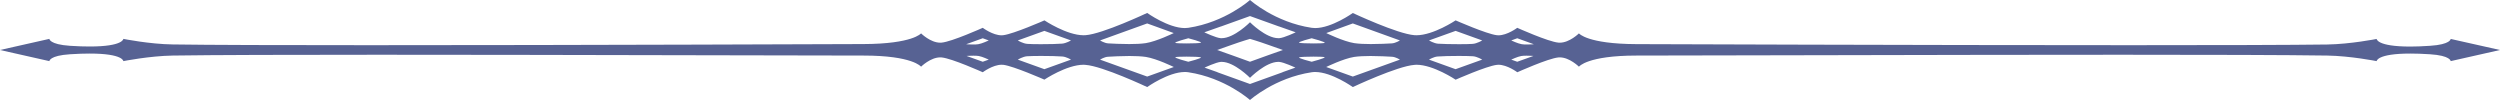 <?xml version="1.0" encoding="iso-8859-1"?>
<!-- Generator: Adobe Illustrator 29.5.1, SVG Export Plug-In . SVG Version: 9.03 Build 0)  -->
<svg version="1.1" id="Layer_1" xmlns:serif="http://www.serif.com/"
	 xmlns="http://www.w3.org/2000/svg" xmlns:xlink="http://www.w3.org/1999/xlink" x="0px" y="0px" viewBox="0 0 400 16"
	 style="enable-background:new 0 0 400 16;" xml:space="preserve">
<path style="fill:#576293;" d="M392.11,6.23c0,0,0,0.89-3.32,1.1c-1.22,0.08-2.26,0.12-3.15,0.12c-5.35,0-5.38-1.22-5.38-1.22
	s-4.17,0.83-7.89,0.89c-5.71,0.08-17.52,0.11-31.39,0.11c-33.57,0-79.14-0.17-79.14-0.17c-7.89-0.03-9.21-1.72-9.21-1.72
	s-1.5,1.49-3.07,1.49c-0.07,0-0.15-0.01-0.22-0.01c-1.64-0.15-6.58-2.37-6.58-2.37s-1.6,1.2-3.01,1.2c-0.1,0-0.19-0.01-0.28-0.02
	c-1.64-0.2-6.57-2.37-6.57-2.37s-3.56,2.38-6.27,2.38c-0.11,0-0.21,0-0.31-0.01c-2.74-0.2-9.87-3.55-9.87-3.55s-3.38,2.41-6.02,2.41
	c-0.19,0-0.38-0.02-0.56-0.04C203.95,3.56,200,0,200,0s-3.95,3.56-9.87,4.45c-0.18,0.02-0.37,0.04-0.56,0.04
	c-2.64,0-6.02-2.42-6.02-2.42s-7.12,3.36-9.86,3.56c-0.11,0.01-0.21,0.01-0.31,0.01c-2.71,0-6.27-2.38-6.27-2.38
	s-4.94,2.17-6.58,2.37c-0.09,0.01-0.18,0.02-0.27,0.02c-1.42,0-3.02-1.2-3.02-1.2s-4.94,2.22-6.58,2.37c-0.07,0-0.14,0.01-0.22,0.01
	c-1.57,0-3.07-1.49-3.07-1.49s-1.32,1.68-9.21,1.71c0,0-45.57,0.18-79.13,0.18c-13.87,0-25.69-0.03-31.4-0.12
	c-3.71-0.05-7.89-0.89-7.89-0.89s-0.03,1.22-5.37,1.22c-0.9,0-1.94-0.03-3.16-0.11C7.9,7.11,7.9,6.22,7.9,6.22L0,8l7.9,1.78
	c0,0,0-0.89,3.32-1.1c1.21-0.08,2.24-0.11,3.13-0.11c5.36,0,5.39,1.21,5.39,1.21s4.17-0.83,7.89-0.89
	c6.51-0.1,18.75-0.13,32.93-0.13c28.35,0,64.4,0.13,77.6,0.13c7.89,0,9.21,1.78,9.21,1.78s1.5-1.49,3.07-1.49
	c0.07,0,0.15,0,0.22,0.01c1.64,0.15,6.58,2.37,6.58,2.37s1.6-1.2,3.01-1.2c0.1,0,0.19,0,0.28,0.01c1.64,0.2,6.57,2.37,6.57,2.37
	s3.56-2.38,6.27-2.38c0.11,0,0.21,0.01,0.31,0.02c2.74,0.19,9.87,3.55,9.87,3.55s3.38-2.41,6.02-2.41c0.19,0,0.38,0.01,0.56,0.04
	C196.05,12.45,200,16,200,16s3.95-3.55,9.87-4.44c0.18-0.03,0.37-0.04,0.56-0.04c2.64,0,6.02,2.41,6.02,2.41s7.13-3.36,9.87-3.55
	c0.1-0.01,0.2-0.02,0.31-0.02c2.71,0,6.27,2.39,6.27,2.39s4.93-2.18,6.58-2.37c0.09-0.02,0.18-0.02,0.27-0.02
	c1.41,0,3.02,1.2,3.02,1.2s4.93-2.22,6.57-2.37c0.08-0.01,0.15-0.01,0.22-0.01c1.57,0,3.07,1.49,3.07,1.49s1.32-1.78,9.21-1.78
	c13.21,0,49.25-0.13,77.6-0.13c14.17,0,26.42,0.03,32.93,0.13c3.72,0.06,7.89,0.89,7.89,0.89s0.03-1.21,5.39-1.21
	c0.89,0,1.92,0.03,3.13,0.11c3.33,0.21,3.33,1.1,3.33,1.1L400,8L392.11,6.23z M157.24,9.88l-2.6-0.93c0,0,0.55-0.04,1.11-0.04
	c0.32,0,0.63,0.01,0.85,0.05c0.59,0.1,1.6,0.58,1.6,0.58L157.24,9.88z M156.54,7.07c-0.22,0.04-0.54,0.05-0.86,0.05
	c-0.55,0-1.1-0.04-1.1-0.04l2.66-0.96l0.96,0.35C158.2,6.47,157.14,6.97,156.54,7.07z M167.1,11.07l-4.25-1.53
	c0,0,0.8-0.49,1.48-0.54c0.49-0.03,1.34-0.05,2.24-0.05c1.3,0,2.71,0.03,3.4,0.09c0.64,0.04,1.39,0.5,1.39,0.5L167.1,11.07z
	 M169.93,6.98c-0.68,0.06-2.08,0.09-3.36,0.09c-0.88,0-1.71-0.01-2.2-0.05c-0.7-0.05-1.52-0.55-1.52-0.55l4.25-1.53l4.26,1.53
	C171.36,6.47,170.59,6.93,169.93,6.98z M183.55,3.75l4.25,1.54c0,0-2.72,1.33-4.47,1.61c-0.73,0.11-1.69,0.15-2.65,0.15
	c-1.34,0-2.67-0.07-3.38-0.11c-0.6-0.04-1.29-0.47-1.29-0.47L183.55,3.75z M183.55,12.25l-7.54-2.71c0,0,0.68-0.43,1.27-0.46
	c0.71-0.04,2.07-0.12,3.42-0.12c0.96,0,1.92,0.04,2.65,0.15c1.75,0.28,4.46,1.61,4.46,1.61L183.55,12.25z M190.13,9.88
	c0,0-2.39-0.62-2.05-0.74c0.15-0.05,0.94-0.08,1.78-0.08c1,0,2.08,0.04,2.26,0.11C192.46,9.29,190.13,9.88,190.13,9.88z
	 M192.13,6.84c-0.19,0.07-1.3,0.11-2.31,0.11c-0.83,0-1.61-0.03-1.75-0.08c-0.34-0.12,2.06-0.75,2.06-0.75S192.47,6.72,192.13,6.84z
	 M205.22,11.56L200,13.44l-5.22-1.88l0.02-0.01l-2.07-0.73c0,0,1.84-0.87,2.62-0.92h0.13c2,0,4.52,2.55,4.52,2.55
	s2.52-2.55,4.52-2.55h0.13c0.77,0.05,2.61,0.92,2.61,0.92l-2.06,0.73L205.22,11.56z M194.74,8c0,0,1.69-0.59,2.38-0.84
	C198.68,6.6,200,6.22,200,6.22s1.32,0.38,2.88,0.94c0.68,0.25,2.38,0.84,2.38,0.84s-1.59,0.56-2.38,0.84C202,9.16,200,9.88,200,9.88
	s-2.01-0.72-2.88-1.04C196.33,8.56,194.74,8,194.74,8z M204.67,6.11h-0.13c-2.02,0-4.54-2.55-4.54-2.55s-2.52,2.55-4.54,2.55h-0.13
	c-0.78-0.05-2.64-0.94-2.64-0.94l2.64-0.93h0.02L200,2.57l4.65,1.67h0.02l2.64,0.93C207.31,5.17,205.45,6.06,204.67,6.11z
	 M209.87,9.88c0,0-2.33-0.59-1.99-0.71c0.19-0.07,1.27-0.11,2.27-0.11c0.84,0,1.62,0.03,1.77,0.08
	C212.25,9.26,209.87,9.88,209.87,9.88z M211.93,6.87c-0.15,0.05-0.92,0.08-1.76,0.08c-1.01,0-2.11-0.04-2.3-0.11
	c-0.34-0.12,2-0.72,2-0.72S212.27,6.75,211.93,6.87z M216.45,12.25l-4.26-1.53c0,0,2.71-1.33,4.46-1.61
	c0.73-0.11,1.69-0.15,2.65-0.15c1.35,0,2.71,0.08,3.42,0.12c0.59,0.03,1.27,0.46,1.27,0.46L216.45,12.25z M222.7,6.94
	c-0.71,0.04-2.04,0.11-3.38,0.11c-0.95,0-1.92-0.04-2.65-0.15c-1.75-0.28-4.47-1.61-4.47-1.61l4.25-1.54l7.54,2.72
	C223.99,6.47,223.3,6.9,222.7,6.94z M232.89,11.07l-4.25-1.53c0,0,0.75-0.46,1.39-0.5c0.69-0.06,2.1-0.09,3.39-0.09
	c0.91,0,1.76,0.02,2.25,0.05c0.68,0.05,1.48,0.54,1.48,0.54L232.89,11.07z M235.62,7.02c-0.48,0.04-1.3,0.05-2.19,0.05
	c-1.27,0-2.68-0.03-3.36-0.08c-0.66-0.06-1.43-0.52-1.43-0.52l4.26-1.53l4.25,1.53C237.15,6.47,236.33,6.97,235.62,7.02z
	 M242.76,9.88l-0.96-0.34c0,0,1.01-0.48,1.61-0.58c0.21-0.04,0.52-0.05,0.83-0.05c0.56,0,1.12,0.04,1.12,0.04L242.76,9.88z
	 M244.31,7.12c-0.31,0-0.63-0.01-0.85-0.05c-0.6-0.1-1.66-0.6-1.66-0.6l0.96-0.35l2.66,0.96C245.42,7.08,244.87,7.12,244.31,7.12z
	 M392.11,6.23c0,0,0,0.89-3.32,1.1c-1.22,0.08-2.26,0.12-3.15,0.12c-5.35,0-5.38-1.22-5.38-1.22s-4.17,0.83-7.89,0.89
	c-5.71,0.08-17.52,0.11-31.39,0.11c-33.57,0-79.14-0.17-79.14-0.17c-7.89-0.03-9.21-1.72-9.21-1.72s-1.5,1.49-3.07,1.49
	c-0.07,0-0.15-0.01-0.22-0.01c-1.64-0.15-6.58-2.37-6.58-2.37s-1.6,1.2-3.01,1.2c-0.1,0-0.19-0.01-0.28-0.02
	c-1.64-0.2-6.57-2.37-6.57-2.37s-3.56,2.38-6.27,2.38c-0.11,0-0.21,0-0.31-0.01c-2.74-0.2-9.87-3.55-9.87-3.55s-3.38,2.41-6.02,2.41
	c-0.19,0-0.38-0.02-0.56-0.04C203.95,3.56,200,0,200,0s-3.95,3.56-9.87,4.45c-0.18,0.02-0.37,0.04-0.56,0.04
	c-2.64,0-6.02-2.42-6.02-2.42s-7.12,3.36-9.86,3.56c-0.11,0.01-0.21,0.01-0.31,0.01c-2.71,0-6.27-2.38-6.27-2.38
	s-4.94,2.17-6.58,2.37c-0.09,0.01-0.18,0.02-0.27,0.02c-1.42,0-3.02-1.2-3.02-1.2s-4.94,2.22-6.58,2.37c-0.07,0-0.14,0.01-0.22,0.01
	c-1.57,0-3.07-1.49-3.07-1.49s-1.32,1.68-9.21,1.71c0,0-45.57,0.18-79.13,0.18c-13.87,0-25.69-0.03-31.4-0.12
	c-3.71-0.05-7.89-0.89-7.89-0.89s-0.03,1.22-5.37,1.22c-0.9,0-1.94-0.03-3.16-0.11C7.9,7.11,7.9,6.22,7.9,6.22L0,8l7.9,1.78
	c0,0,0-0.89,3.32-1.1c1.21-0.08,2.24-0.11,3.13-0.11c5.36,0,5.39,1.21,5.39,1.21s4.17-0.83,7.89-0.89
	c6.51-0.1,18.75-0.13,32.93-0.13c28.35,0,64.4,0.13,77.6,0.13c7.89,0,9.21,1.78,9.21,1.78s1.5-1.49,3.07-1.49
	c0.07,0,0.15,0,0.22,0.01c1.64,0.15,6.58,2.37,6.58,2.37s1.6-1.2,3.01-1.2c0.1,0,0.19,0,0.28,0.01c1.64,0.2,6.57,2.37,6.57,2.37
	s3.56-2.38,6.27-2.38c0.11,0,0.21,0.01,0.31,0.02c2.74,0.19,9.87,3.55,9.87,3.55s3.38-2.41,6.02-2.41c0.19,0,0.38,0.01,0.56,0.04
	C196.05,12.45,200,16,200,16s3.95-3.55,9.87-4.44c0.18-0.03,0.37-0.04,0.56-0.04c2.64,0,6.02,2.41,6.02,2.41s7.13-3.36,9.87-3.55
	c0.1-0.01,0.2-0.02,0.31-0.02c2.71,0,6.27,2.39,6.27,2.39s4.93-2.18,6.58-2.37c0.09-0.02,0.18-0.02,0.27-0.02
	c1.41,0,3.02,1.2,3.02,1.2s4.93-2.22,6.57-2.37c0.08-0.01,0.15-0.01,0.22-0.01c1.57,0,3.07,1.49,3.07,1.49s1.32-1.78,9.21-1.78
	c13.21,0,49.25-0.13,77.6-0.13c14.17,0,26.42,0.03,32.93,0.13c3.72,0.06,7.89,0.89,7.89,0.89s0.03-1.21,5.39-1.21
	c0.89,0,1.92,0.03,3.13,0.11c3.33,0.21,3.33,1.1,3.33,1.1L400,8L392.11,6.23z M157.24,9.88l-2.6-0.93c0,0,0.55-0.04,1.11-0.04
	c0.32,0,0.63,0.01,0.85,0.05c0.59,0.1,1.6,0.58,1.6,0.58L157.24,9.88z M156.54,7.07c-0.22,0.04-0.54,0.05-0.86,0.05
	c-0.55,0-1.1-0.04-1.1-0.04l2.66-0.96l0.96,0.35C158.2,6.47,157.14,6.97,156.54,7.07z M167.1,11.07l-4.25-1.53
	c0,0,0.8-0.49,1.48-0.54c0.49-0.03,1.34-0.05,2.24-0.05c1.3,0,2.71,0.03,3.4,0.09c0.64,0.04,1.39,0.5,1.39,0.5L167.1,11.07z
	 M169.93,6.98c-0.68,0.06-2.08,0.09-3.36,0.09c-0.88,0-1.71-0.01-2.2-0.05c-0.7-0.05-1.52-0.55-1.52-0.55l4.25-1.53l4.26,1.53
	C171.36,6.47,170.59,6.93,169.93,6.98z M183.55,3.75l4.25,1.54c0,0-2.72,1.33-4.47,1.61c-0.73,0.11-1.69,0.15-2.65,0.15
	c-1.34,0-2.67-0.07-3.38-0.11c-0.6-0.04-1.29-0.47-1.29-0.47L183.55,3.75z M183.55,12.25l-7.54-2.71c0,0,0.68-0.43,1.27-0.46
	c0.71-0.04,2.07-0.12,3.42-0.12c0.96,0,1.92,0.04,2.65,0.15c1.75,0.28,4.46,1.61,4.46,1.61L183.55,12.25z M190.13,9.88
	c0,0-2.39-0.62-2.05-0.74c0.15-0.05,0.94-0.08,1.78-0.08c1,0,2.08,0.04,2.26,0.11C192.46,9.29,190.13,9.88,190.13,9.88z
	 M192.13,6.84c-0.19,0.07-1.3,0.11-2.31,0.11c-0.83,0-1.61-0.03-1.75-0.08c-0.34-0.12,2.06-0.75,2.06-0.75S192.47,6.72,192.13,6.84z
	 M205.22,11.56L200,13.44l-5.22-1.88l0.02-0.01l-2.07-0.73c0,0,1.84-0.87,2.62-0.92h0.13c2,0,4.52,2.55,4.52,2.55
	s2.52-2.55,4.52-2.55h0.13c0.77,0.05,2.61,0.92,2.61,0.92l-2.06,0.73L205.22,11.56z M194.74,8c0,0,1.69-0.59,2.38-0.84
	C198.68,6.6,200,6.22,200,6.22s1.32,0.38,2.88,0.94c0.68,0.25,2.38,0.84,2.38,0.84s-1.59,0.56-2.38,0.84C202,9.16,200,9.88,200,9.88
	s-2.01-0.72-2.88-1.04C196.33,8.56,194.74,8,194.74,8z M204.67,6.11h-0.13c-2.02,0-4.54-2.55-4.54-2.55s-2.52,2.55-4.54,2.55h-0.13
	c-0.78-0.05-2.64-0.94-2.64-0.94l2.64-0.93h0.02L200,2.57l4.65,1.67h0.02l2.64,0.93C207.31,5.17,205.45,6.06,204.67,6.11z
	 M209.87,9.88c0,0-2.33-0.59-1.99-0.71c0.19-0.07,1.27-0.11,2.27-0.11c0.84,0,1.62,0.03,1.77,0.08
	C212.25,9.26,209.87,9.88,209.87,9.88z M211.93,6.87c-0.15,0.05-0.92,0.08-1.76,0.08c-1.01,0-2.11-0.04-2.3-0.11
	c-0.34-0.12,2-0.72,2-0.72S212.27,6.75,211.93,6.87z M216.45,12.25l-4.26-1.53c0,0,2.71-1.33,4.46-1.61
	c0.73-0.11,1.69-0.15,2.65-0.15c1.35,0,2.71,0.08,3.42,0.12c0.59,0.03,1.27,0.46,1.27,0.46L216.45,12.25z M222.7,6.94
	c-0.71,0.04-2.04,0.11-3.38,0.11c-0.95,0-1.92-0.04-2.65-0.15c-1.75-0.28-4.47-1.61-4.47-1.61l4.25-1.54l7.54,2.72
	C223.99,6.47,223.3,6.9,222.7,6.94z M232.89,11.07l-4.25-1.53c0,0,0.75-0.46,1.39-0.5c0.69-0.06,2.1-0.09,3.39-0.09
	c0.91,0,1.76,0.02,2.25,0.05c0.68,0.05,1.48,0.54,1.48,0.54L232.89,11.07z M235.62,7.02c-0.48,0.04-1.3,0.05-2.19,0.05
	c-1.27,0-2.68-0.03-3.36-0.08c-0.66-0.06-1.43-0.52-1.43-0.52l4.26-1.53l4.25,1.53C237.15,6.47,236.33,6.97,235.62,7.02z
	 M242.76,9.88l-0.96-0.34c0,0,1.01-0.48,1.61-0.58c0.21-0.04,0.52-0.05,0.83-0.05c0.56,0,1.12,0.04,1.12,0.04L242.76,9.88z
	 M244.31,7.12c-0.31,0-0.63-0.01-0.85-0.05c-0.6-0.1-1.66-0.6-1.66-0.6l0.96-0.35l2.66,0.96C245.42,7.08,244.87,7.12,244.31,7.12z
	 M392.11,6.23c0,0,0,0.89-3.32,1.1c-1.22,0.08-2.26,0.12-3.15,0.12c-5.35,0-5.38-1.22-5.38-1.22s-4.17,0.83-7.89,0.89
	c-5.71,0.08-17.52,0.11-31.39,0.11c-33.57,0-79.14-0.17-79.14-0.17c-7.89-0.03-9.21-1.72-9.21-1.72s-1.5,1.49-3.07,1.49
	c-0.07,0-0.15-0.01-0.22-0.01c-1.64-0.15-6.58-2.37-6.58-2.37s-1.6,1.2-3.01,1.2c-0.1,0-0.19-0.01-0.28-0.02
	c-1.64-0.2-6.57-2.37-6.57-2.37s-3.56,2.38-6.27,2.38c-0.11,0-0.21,0-0.31-0.01c-2.74-0.2-9.87-3.55-9.87-3.55s-3.38,2.41-6.02,2.41
	c-0.19,0-0.38-0.02-0.56-0.04C203.95,3.56,200,0,200,0s-3.95,3.56-9.87,4.45c-0.18,0.02-0.37,0.04-0.56,0.04
	c-2.64,0-6.02-2.42-6.02-2.42s-7.12,3.36-9.86,3.56c-0.11,0.01-0.21,0.01-0.31,0.01c-2.71,0-6.27-2.38-6.27-2.38
	s-4.94,2.17-6.58,2.37c-0.09,0.01-0.18,0.02-0.27,0.02c-1.42,0-3.02-1.2-3.02-1.2s-4.94,2.22-6.58,2.37c-0.07,0-0.14,0.01-0.22,0.01
	c-1.57,0-3.07-1.49-3.07-1.49s-1.32,1.68-9.21,1.71c0,0-45.57,0.18-79.13,0.18c-13.87,0-25.69-0.03-31.4-0.12
	c-3.71-0.05-7.89-0.89-7.89-0.89s-0.03,1.22-5.37,1.22c-0.9,0-1.94-0.03-3.16-0.11C7.9,7.11,7.9,6.22,7.9,6.22L0,8l7.9,1.78
	c0,0,0-0.89,3.32-1.1c1.21-0.08,2.24-0.11,3.13-0.11c5.36,0,5.39,1.21,5.39,1.21s4.17-0.83,7.89-0.89
	c6.51-0.1,18.75-0.13,32.93-0.13c28.35,0,64.4,0.13,77.6,0.13c7.89,0,9.21,1.78,9.21,1.78s1.5-1.49,3.07-1.49
	c0.07,0,0.15,0,0.22,0.01c1.64,0.15,6.58,2.37,6.58,2.37s1.6-1.2,3.01-1.2c0.1,0,0.19,0,0.28,0.01c1.64,0.2,6.57,2.37,6.57,2.37
	s3.56-2.38,6.27-2.38c0.11,0,0.21,0.01,0.31,0.02c2.74,0.19,9.87,3.55,9.87,3.55s3.38-2.41,6.02-2.41c0.19,0,0.38,0.01,0.56,0.04
	C196.05,12.45,200,16,200,16s3.95-3.55,9.87-4.44c0.18-0.03,0.37-0.04,0.56-0.04c2.64,0,6.02,2.41,6.02,2.41s7.13-3.36,9.87-3.55
	c0.1-0.01,0.2-0.02,0.31-0.02c2.71,0,6.27,2.39,6.27,2.39s4.93-2.18,6.58-2.37c0.09-0.02,0.18-0.02,0.27-0.02
	c1.41,0,3.02,1.2,3.02,1.2s4.93-2.22,6.57-2.37c0.08-0.01,0.15-0.01,0.22-0.01c1.57,0,3.07,1.49,3.07,1.49s1.32-1.78,9.21-1.78
	c13.21,0,49.25-0.13,77.6-0.13c14.17,0,26.42,0.03,32.93,0.13c3.72,0.06,7.89,0.89,7.89,0.89s0.03-1.21,5.39-1.21
	c0.89,0,1.92,0.03,3.13,0.11c3.33,0.21,3.33,1.1,3.33,1.1L400,8L392.11,6.23z M157.24,9.88l-2.6-0.93c0,0,0.55-0.04,1.11-0.04
	c0.32,0,0.63,0.01,0.85,0.05c0.59,0.1,1.6,0.58,1.6,0.58L157.24,9.88z M156.54,7.07c-0.22,0.04-0.54,0.05-0.86,0.05
	c-0.55,0-1.1-0.04-1.1-0.04l2.66-0.96l0.96,0.35C158.2,6.47,157.14,6.97,156.54,7.07z M167.1,11.07l-4.25-1.53
	c0,0,0.8-0.49,1.48-0.54c0.49-0.03,1.34-0.05,2.24-0.05c1.3,0,2.71,0.03,3.4,0.09c0.64,0.04,1.39,0.5,1.39,0.5L167.1,11.07z
	 M169.93,6.98c-0.68,0.06-2.08,0.09-3.36,0.09c-0.88,0-1.71-0.01-2.2-0.05c-0.7-0.05-1.52-0.55-1.52-0.55l4.25-1.53l4.26,1.53
	C171.36,6.47,170.59,6.93,169.93,6.98z M183.55,3.75l4.25,1.54c0,0-2.72,1.33-4.47,1.61c-0.73,0.11-1.69,0.15-2.65,0.15
	c-1.34,0-2.67-0.07-3.38-0.11c-0.6-0.04-1.29-0.47-1.29-0.47L183.55,3.75z M183.55,12.25l-7.54-2.71c0,0,0.68-0.43,1.27-0.46
	c0.71-0.04,2.07-0.12,3.42-0.12c0.96,0,1.92,0.04,2.65,0.15c1.75,0.28,4.46,1.61,4.46,1.61L183.55,12.25z M190.13,9.88
	c0,0-2.39-0.62-2.05-0.74c0.15-0.05,0.94-0.08,1.78-0.08c1,0,2.08,0.04,2.26,0.11C192.46,9.29,190.13,9.88,190.13,9.88z
	 M192.13,6.84c-0.19,0.07-1.3,0.11-2.31,0.11c-0.83,0-1.61-0.03-1.75-0.08c-0.34-0.12,2.06-0.75,2.06-0.75S192.47,6.72,192.13,6.84z
	 M205.22,11.56L200,13.44l-5.22-1.88l0.02-0.01l-2.07-0.73c0,0,1.84-0.87,2.62-0.92h0.13c2,0,4.52,2.55,4.52,2.55
	s2.52-2.55,4.52-2.55h0.13c0.77,0.05,2.61,0.92,2.61,0.92l-2.06,0.73L205.22,11.56z M194.74,8c0,0,1.69-0.59,2.38-0.84
	C198.68,6.6,200,6.22,200,6.22s1.32,0.38,2.88,0.94c0.68,0.25,2.38,0.84,2.38,0.84s-1.59,0.56-2.38,0.84C202,9.16,200,9.88,200,9.88
	s-2.01-0.72-2.88-1.04C196.33,8.56,194.74,8,194.74,8z M204.67,6.11h-0.13c-2.02,0-4.54-2.55-4.54-2.55s-2.52,2.55-4.54,2.55h-0.13
	c-0.78-0.05-2.64-0.94-2.64-0.94l2.64-0.93h0.02L200,2.57l4.65,1.67h0.02l2.64,0.93C207.31,5.17,205.45,6.06,204.67,6.11z
	 M209.87,9.88c0,0-2.33-0.59-1.99-0.71c0.19-0.07,1.27-0.11,2.27-0.11c0.84,0,1.62,0.03,1.77,0.08
	C212.25,9.26,209.87,9.88,209.87,9.88z M211.93,6.87c-0.15,0.05-0.92,0.08-1.76,0.08c-1.01,0-2.11-0.04-2.3-0.11
	c-0.34-0.12,2-0.72,2-0.72S212.27,6.75,211.93,6.87z M216.45,12.25l-4.26-1.53c0,0,2.71-1.33,4.46-1.61
	c0.73-0.11,1.69-0.15,2.65-0.15c1.35,0,2.71,0.08,3.42,0.12c0.59,0.03,1.27,0.46,1.27,0.46L216.45,12.25z M222.7,6.94
	c-0.71,0.04-2.04,0.11-3.38,0.11c-0.95,0-1.92-0.04-2.65-0.15c-1.75-0.28-4.47-1.61-4.47-1.61l4.25-1.54l7.54,2.72
	C223.99,6.47,223.3,6.9,222.7,6.94z M232.89,11.07l-4.25-1.53c0,0,0.75-0.46,1.39-0.5c0.69-0.06,2.1-0.09,3.39-0.09
	c0.91,0,1.76,0.02,2.25,0.05c0.68,0.05,1.48,0.54,1.48,0.54L232.89,11.07z M235.62,7.02c-0.48,0.04-1.3,0.05-2.19,0.05
	c-1.27,0-2.68-0.03-3.36-0.08c-0.66-0.06-1.43-0.52-1.43-0.52l4.26-1.53l4.25,1.53C237.15,6.47,236.33,6.97,235.62,7.02z
	 M242.76,9.88l-0.96-0.34c0,0,1.01-0.48,1.61-0.58c0.21-0.04,0.52-0.05,0.83-0.05c0.56,0,1.12,0.04,1.12,0.04L242.76,9.88z
	 M244.31,7.12c-0.31,0-0.63-0.01-0.85-0.05c-0.6-0.1-1.66-0.6-1.66-0.6l0.96-0.35l2.66,0.96C245.42,7.08,244.87,7.12,244.31,7.12z"
	/>
</svg>
